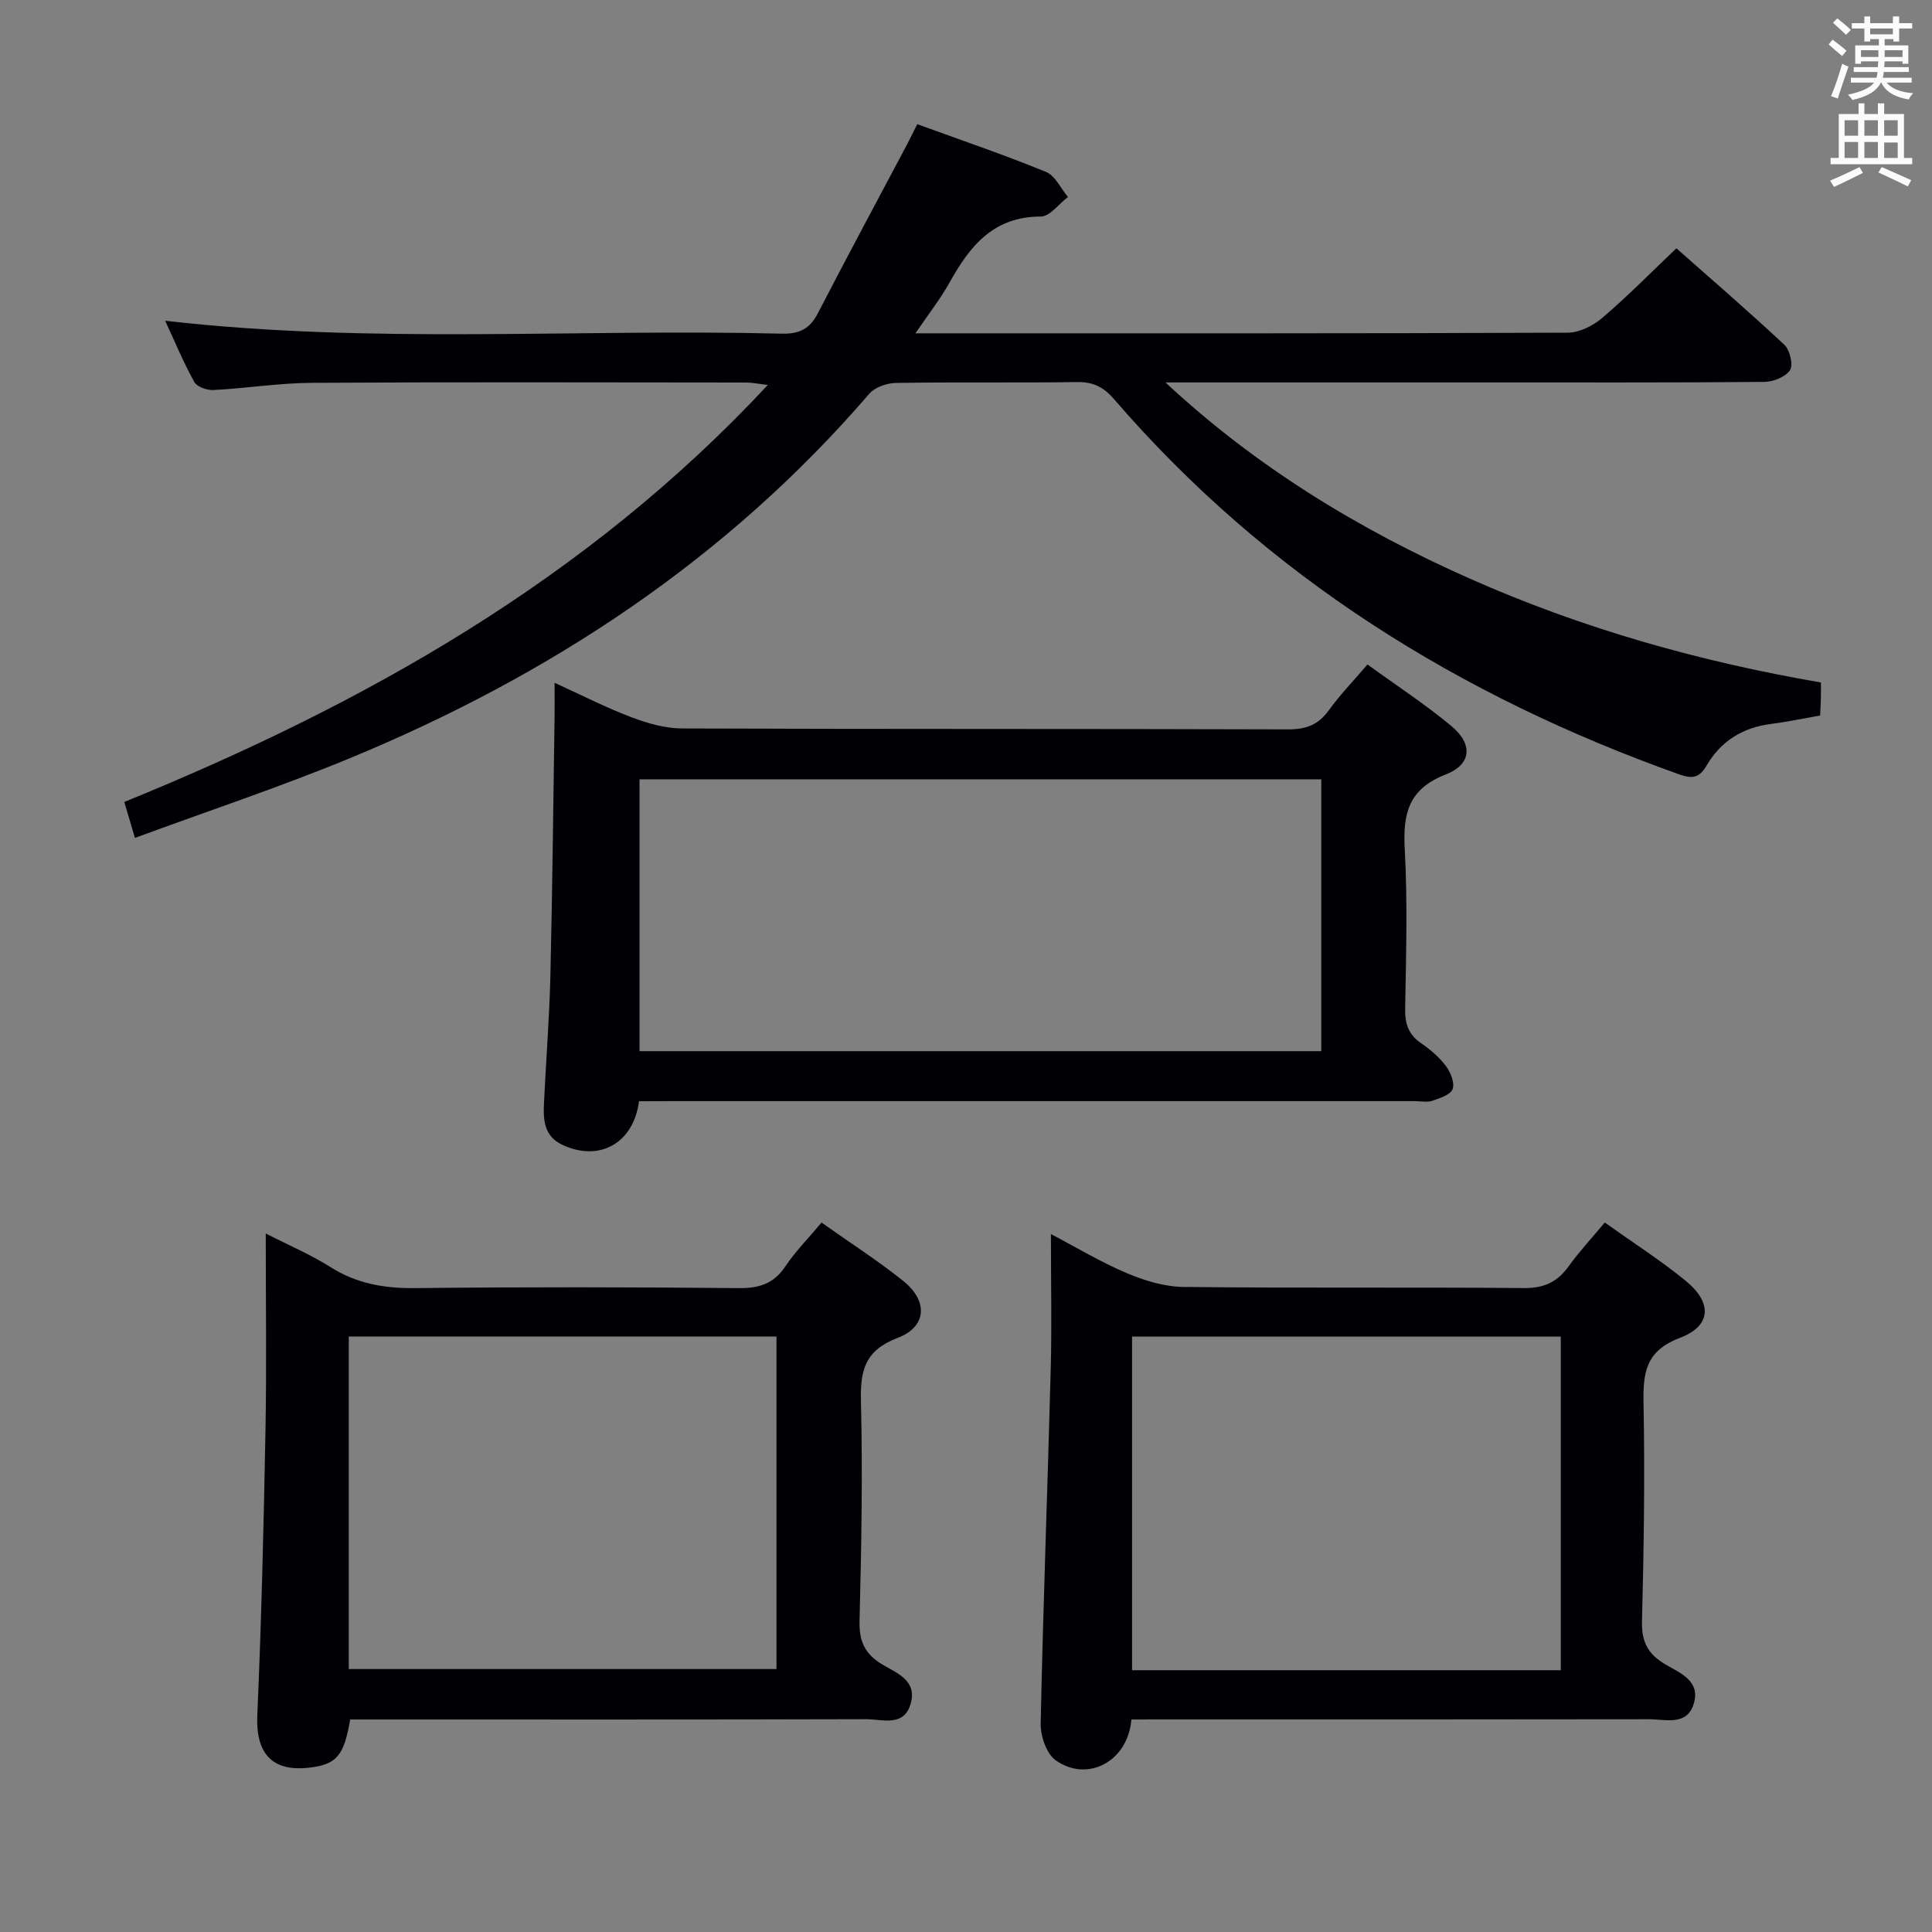 <svg enable-background="new 0 0 400 400" viewBox="0 0 400 400" xmlns="http://www.w3.org/2000/svg"><rect x="0" y="0" width="400" height="400" fill="#808080" stroke="none"/><g fill="#010105"><path d="m27.94 173.48c-.96-3.25-1.51-5.11-2.21-7.44 49.68-20.24 95.65-45.97 133.24-86.34-2.05-.24-3.24-.5-4.43-.5-29.99-.02-59.99-.12-89.98.06-6.79.04-13.57 1.14-20.37 1.49-1.33.07-3.41-.66-3.97-1.67-2.23-4.02-4-8.31-6.02-12.67 42.77 4.91 85.24 1.61 127.63 2.67 3.64.09 5.81-.96 7.49-4.2 6.01-11.65 12.24-23.2 18.38-34.79.69-1.3 1.32-2.62 2.21-4.38 9.03 3.29 17.94 6.32 26.64 9.87 1.91.78 3.06 3.42 4.56 5.2-1.87 1.42-3.75 4.05-5.62 4.05-9.77 0-14.66 6.05-18.85 13.58-1.9 3.43-4.36 6.55-7.11 10.6h5.06c43.32 0 86.65.05 129.97-.13 2.43-.01 5.27-1.43 7.18-3.07 5.19-4.42 9.98-9.31 15.34-14.4 7.14 6.32 14.9 13 22.37 19.99 1.14 1.07 1.86 4.16 1.15 5.24-.93 1.41-3.48 2.41-5.34 2.43-19.33.17-38.66.1-57.99.11-21.99 0-43.98 0-65.97 0 18.62 17.37 39.92 30.37 62.97 40.6 23.16 10.28 47.37 17.16 72.73 21.52 0 1.24.02 2.36-.01 3.49-.02.99-.09 1.98-.15 3.35-3.45.6-6.81 1.32-10.21 1.75-5.86.74-10.35 3.57-13.3 8.61-1.45 2.47-2.84 2.83-5.61 1.85-45.49-16.21-85.32-40.9-117.09-77.73-2.14-2.48-4.31-3.57-7.63-3.52-12.49.19-25-.02-37.49.18-1.89.03-4.37.89-5.54 2.25-29.52 34.29-66.2 58.39-107.68 75.51-14.37 5.93-29.16 10.84-44.35 16.44z"/><path d="m132.3 228c-1.15 8.79-8.29 12.62-15.92 9-3.72-1.76-3.92-5.09-3.76-8.5.41-8.8 1.12-17.6 1.33-26.4.42-17.97.6-35.94.87-53.91.03-1.97 0-3.94 0-6.82 5.74 2.61 10.72 5.17 15.92 7.13 3.33 1.26 6.98 2.31 10.49 2.32 41.81.16 83.63.05 125.45.19 3.7.01 6.24-.91 8.41-3.92 2.32-3.21 5.1-6.09 8.03-9.52 5.93 4.31 11.91 8.21 17.35 12.73 4.53 3.76 4.24 7.96-1.18 10.06-7.73 3.01-8.85 8.16-8.45 15.49.6 10.96.27 21.98.08 32.98-.05 3.13.68 5.37 3.32 7.17 1.9 1.3 3.75 2.88 5.12 4.71.97 1.29 1.86 3.49 1.39 4.77-.43 1.18-2.65 1.89-4.22 2.43-1.04.36-2.31.07-3.47.07-51.48 0-102.96 0-154.43 0-1.98.02-3.97.02-6.33.02zm141.26-66.65c-47.27 0-94.28 0-141.15 0v56.28h141.15c0-18.94 0-37.52 0-56.28z"/><path d="m170.09 253.12c5.96 4.23 11.71 7.9 16.99 12.15 5.1 4.12 4.81 9.43-1.22 11.72-6.83 2.6-7.77 6.76-7.61 13.19.37 15.14.09 30.31-.29 45.46-.1 4.16 1.08 6.76 4.63 8.92 2.92 1.78 7.26 3.26 6 8.01-1.35 5.1-5.89 3.36-9.27 3.37-33.82.1-67.63.06-101.45.06-1.81 0-3.63 0-5.37 0-1.28 7.56-2.84 9.33-8.53 9.98-7.73.88-11.04-3.05-10.7-10.86.87-19.74 1.33-39.51 1.7-59.27.24-13.15.05-26.3.05-40.47 4.87 2.49 9.38 4.4 13.46 6.99 5.45 3.44 11.17 4.39 17.53 4.32 22.32-.25 44.64-.21 66.96 0 4.24.04 7.26-.92 9.66-4.54 2.01-3.02 4.62-5.64 7.46-9.03zm-97.88 92.44h88.55c0-23.11 0-45.85 0-68.85-29.61 0-58.98 0-88.55 0z"/><path d="m234.24 356c-.69 8.68-9.08 13.14-15.69 8.44-1.92-1.37-3.14-5.05-3.09-7.65.51-24.43 1.44-48.86 2.08-73.29.24-9.12.04-18.26.04-28 5.21 2.73 10.3 5.8 15.71 8.09 3.69 1.56 7.83 2.82 11.79 2.86 23.48.26 46.96.02 70.44.23 4.13.04 6.89-1.23 9.23-4.48 2.21-3.06 4.8-5.86 7.5-9.09 5.82 4.15 11.56 7.82 16.79 12.1 5.51 4.51 5.29 9.31-1.23 11.78-7.21 2.73-7.65 7.34-7.53 13.72.28 14.98.06 29.97-.32 44.95-.11 4.2 1.17 6.73 4.73 8.87 2.94 1.77 7.33 3.33 6.04 8.01-1.34 4.9-5.86 3.4-9.31 3.41-33.81.06-67.61.04-101.42.04-1.82.01-3.63.01-5.76.01zm88.9-10.2c0-23.29 0-46.15 0-69.08-29.88 0-59.3 0-88.76 0v69.08z"/></g><path d="m378.6 9.2.8-1c.9.7 1.9 1.4 2.9 2.3l-.9 1.1c-1.1-.9-2-1.7-2.8-2.4zm.5 10.7c.9-2.1 1.6-4.3 2.3-6.7.4.2.8.4 1.3.6-.7 2.1-1.5 4.3-2.2 6.6zm.4-15.2.9-.9c1 .8 2 1.6 2.8 2.4l-1 1c-1-.9-1.9-1.8-2.7-2.5zm12.5-1.3h1.2v1.4h2.7v1.1h-2.7v2.7h-1.2v-.5h-1.8v1.3h4.9v3.8h-1.2v-.5h-3.7c0 .4-.1.9-.1 1.2h5.1v1h-5.2c0 .5-.1.9-.2 1.2h6v1h-5.2c1.1 1.3 2.9 2 5.5 2.2-.4.4-.7.8-.9 1.3-2.9-.5-4.8-1.6-5.7-3.5h-.1c-.8 1.7-2.7 2.9-5.9 3.6-.2-.4-.6-.8-.9-1.1 2.8-.6 4.6-1.4 5.4-2.5h-4.8v-1h5.3c.1-.3.2-.7.2-1.2h-4.9v-1h5c0-.4 0-.8.1-1.2h-3.6v.5h-1.2v-3.8h4.9v-1.3h-1.8v.5h-1.2v-2.7h-2.6v-1.1h2.6v-1.4h1.2v1.4h4.7v-1.4zm-6.7 8.4h3.6c0-.4 0-.9 0-1.4h-3.6zm1.9-4.7h4.7v-1.2h-4.7zm6.7 3.3h-3.7v1.4h3.7z" fill="#fafbfa"/><path d="m384.7 21.4h1.3v2.2h2.8v-2.2h1.3v2.2h4.1v9.1h1.7v1.3h-16.9v-1.3h1.7v-9.1h4.1v-2.2zm.3 13.2.7 1.2c-1.8.9-3.8 1.9-6 2.9-.2-.4-.5-.8-.8-1.3 2.4-1 4.4-2 6.1-2.8zm-3.1-6.5h2.8v-3.2h-2.8zm0 4.6h2.8v-3.3h-2.8zm4.1-4.6h2.8v-3.2h-2.8zm0 4.6h2.8v-3.3h-2.8zm3.6 1.9c2.1.9 4.1 1.8 6.1 2.7l-.7 1.3c-2.2-1.1-4.2-2-6.1-2.9zm3.3-9.7h-2.8v3.2h2.8zm-2.8 7.8h2.8v-3.2h-2.8z" fill="#fafbfa"/></svg>